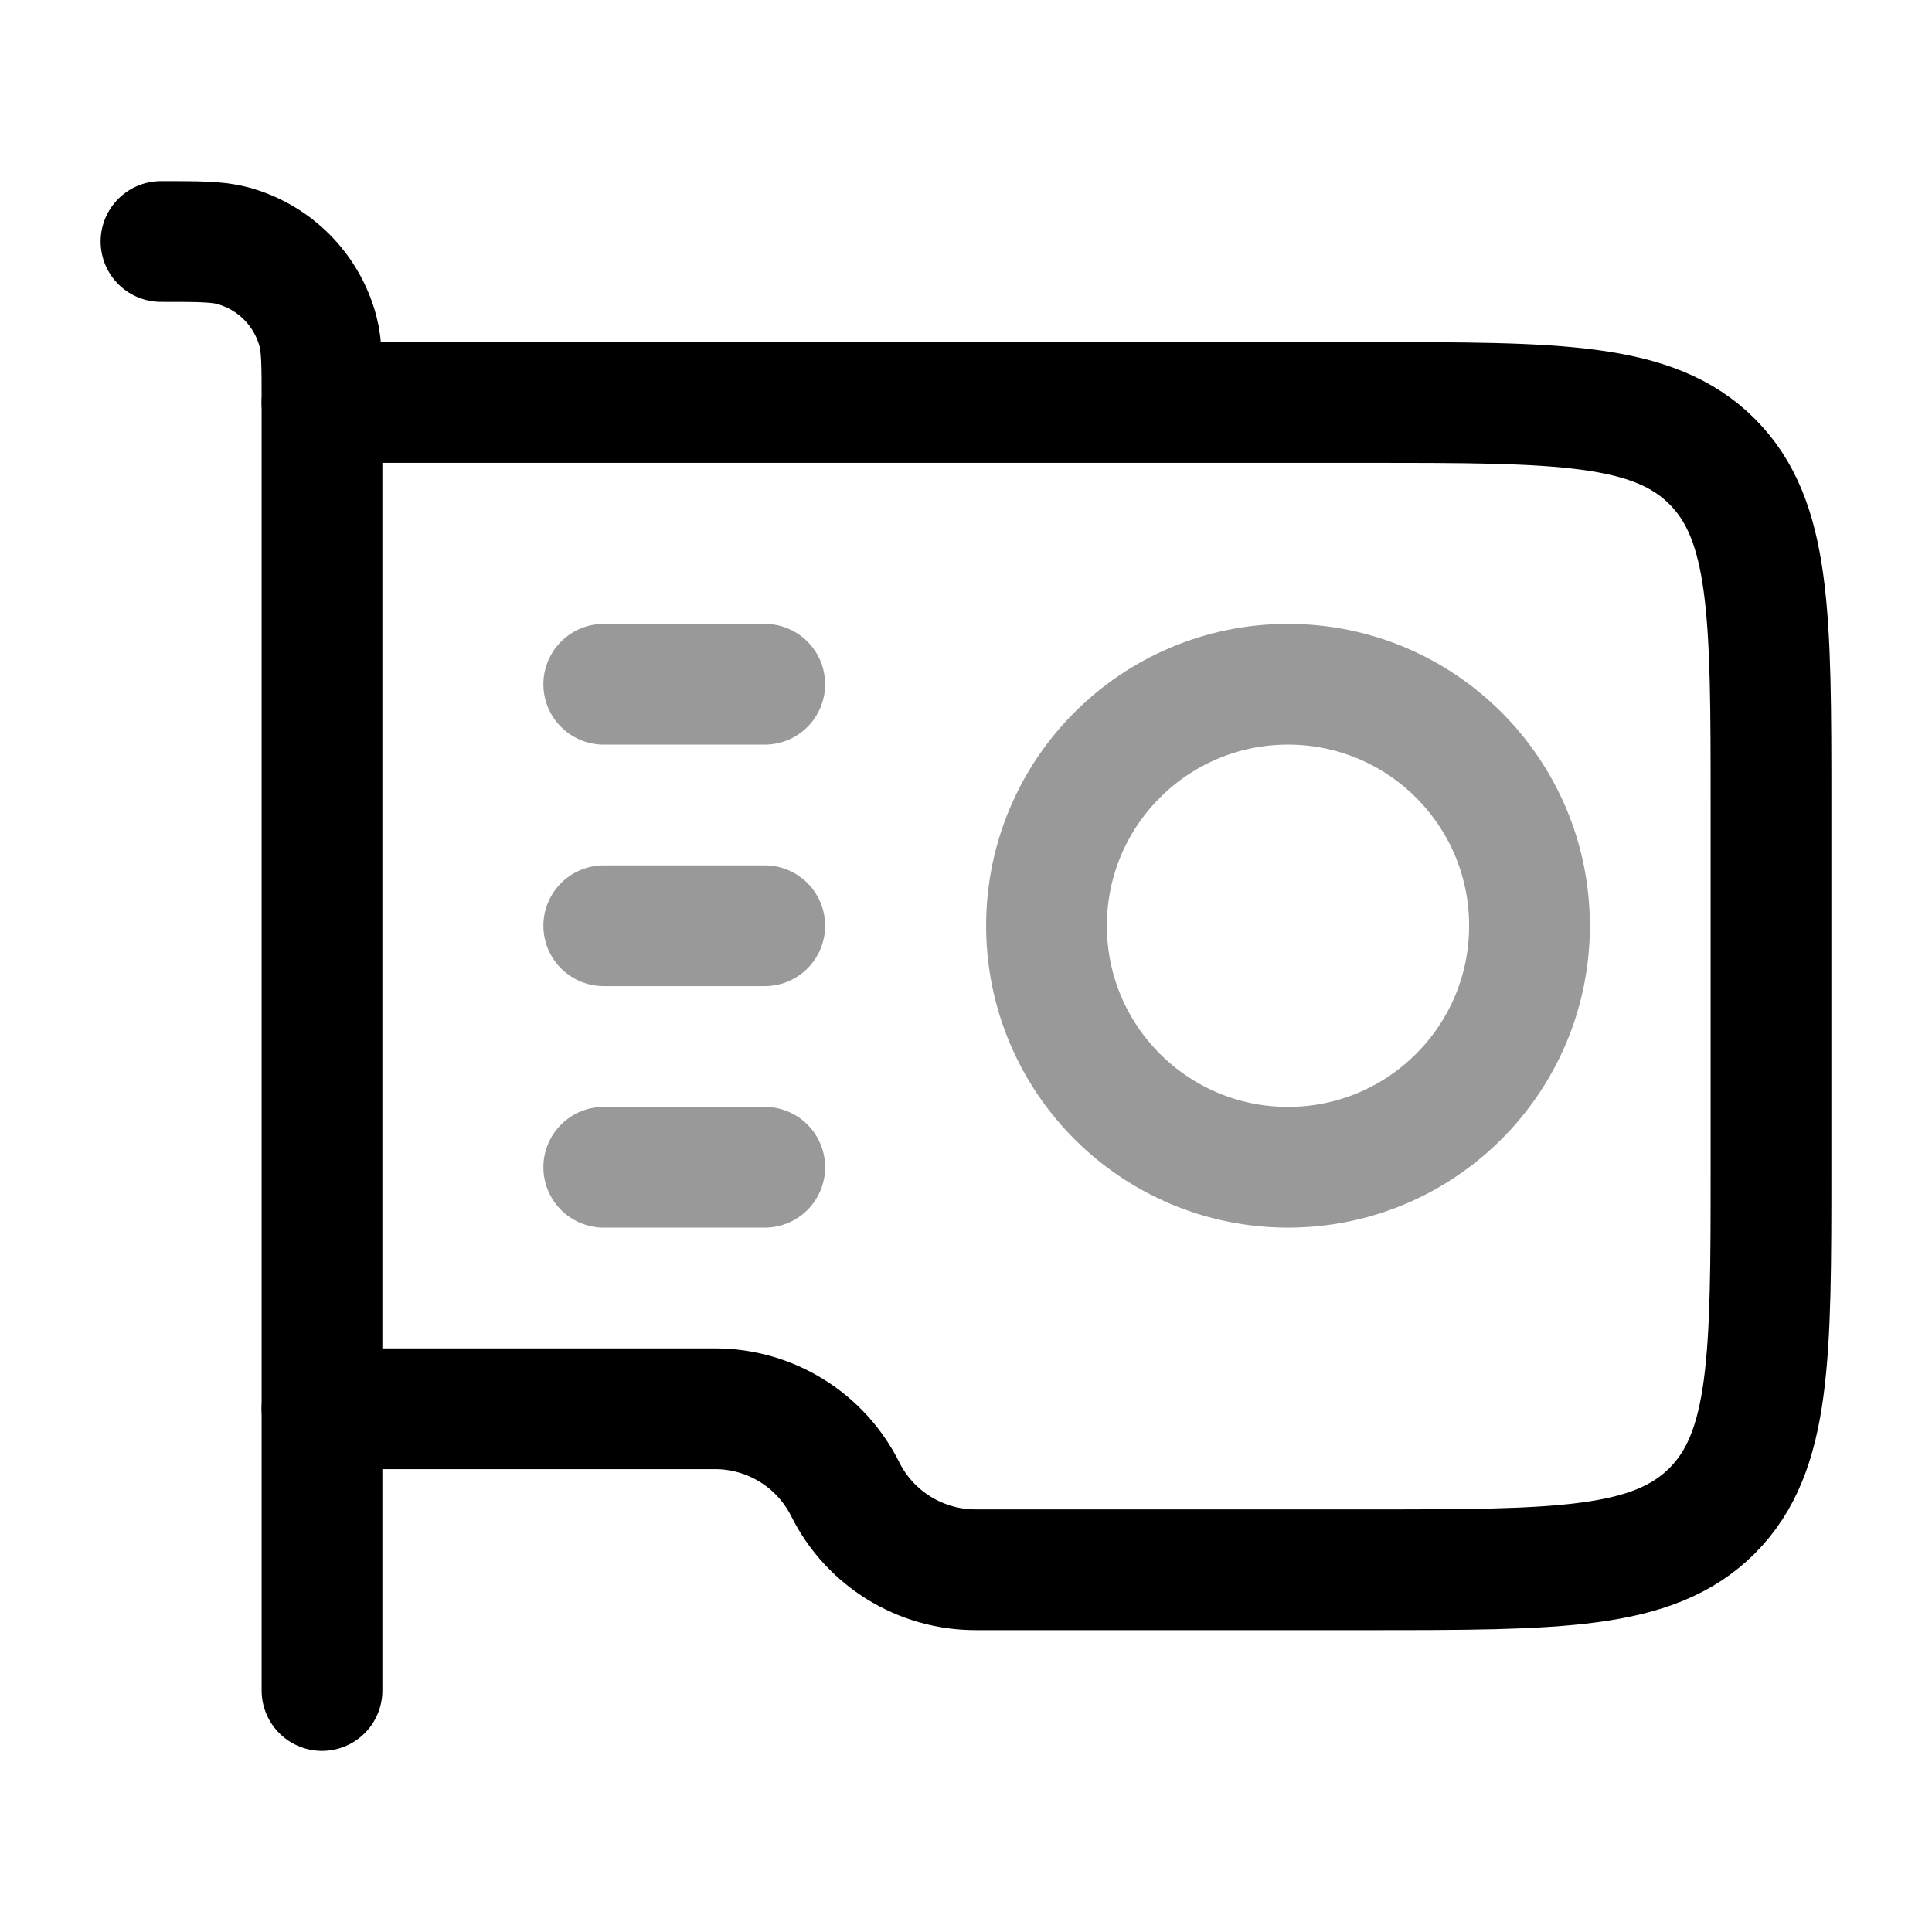 <svg width="24" height="24" viewBox="0 0 24 24" fill="none" xmlns="http://www.w3.org/2000/svg">
<path d="M4 21V5C4 4.535 4 4.303 3.949 4.112C3.81 3.594 3.406 3.19 2.888 3.051C2.697 3 2.465 3 2 3" stroke="currentColor" stroke-width="1.5" stroke-linecap="round" stroke-linejoin="round"/>
<path d="M4 5H17C19.357 5 20.535 5 21.268 5.732C22 6.464 22 7.643 22 10V14.5C22 16.857 22 18.035 21.268 18.768C20.535 19.5 19.357 19.5 17 19.5H12.118C11.433 19.5 10.806 19.113 10.5 18.5C10.194 17.887 9.567 17.5 8.882 17.5H4" stroke="currentColor" stroke-width="1.5" stroke-linecap="round" stroke-linejoin="round"/>
<path opacity="0.4" d="M19 11.5C19 13.157 17.657 14.5 16 14.5C14.343 14.5 13 13.157 13 11.5C13 9.843 14.343 8.5 16 8.5C17.657 8.5 19 9.843 19 11.5Z" stroke="currentColor" stroke-width="1.5" stroke-linecap="round" stroke-linejoin="round"/>
<path opacity="0.4" d="M7.5 8.5H9.5M7.5 11.5H9.5M7.5 14.5H9.5" stroke="currentColor" stroke-width="1.5" stroke-linecap="round" stroke-linejoin="round"/>
</svg>
